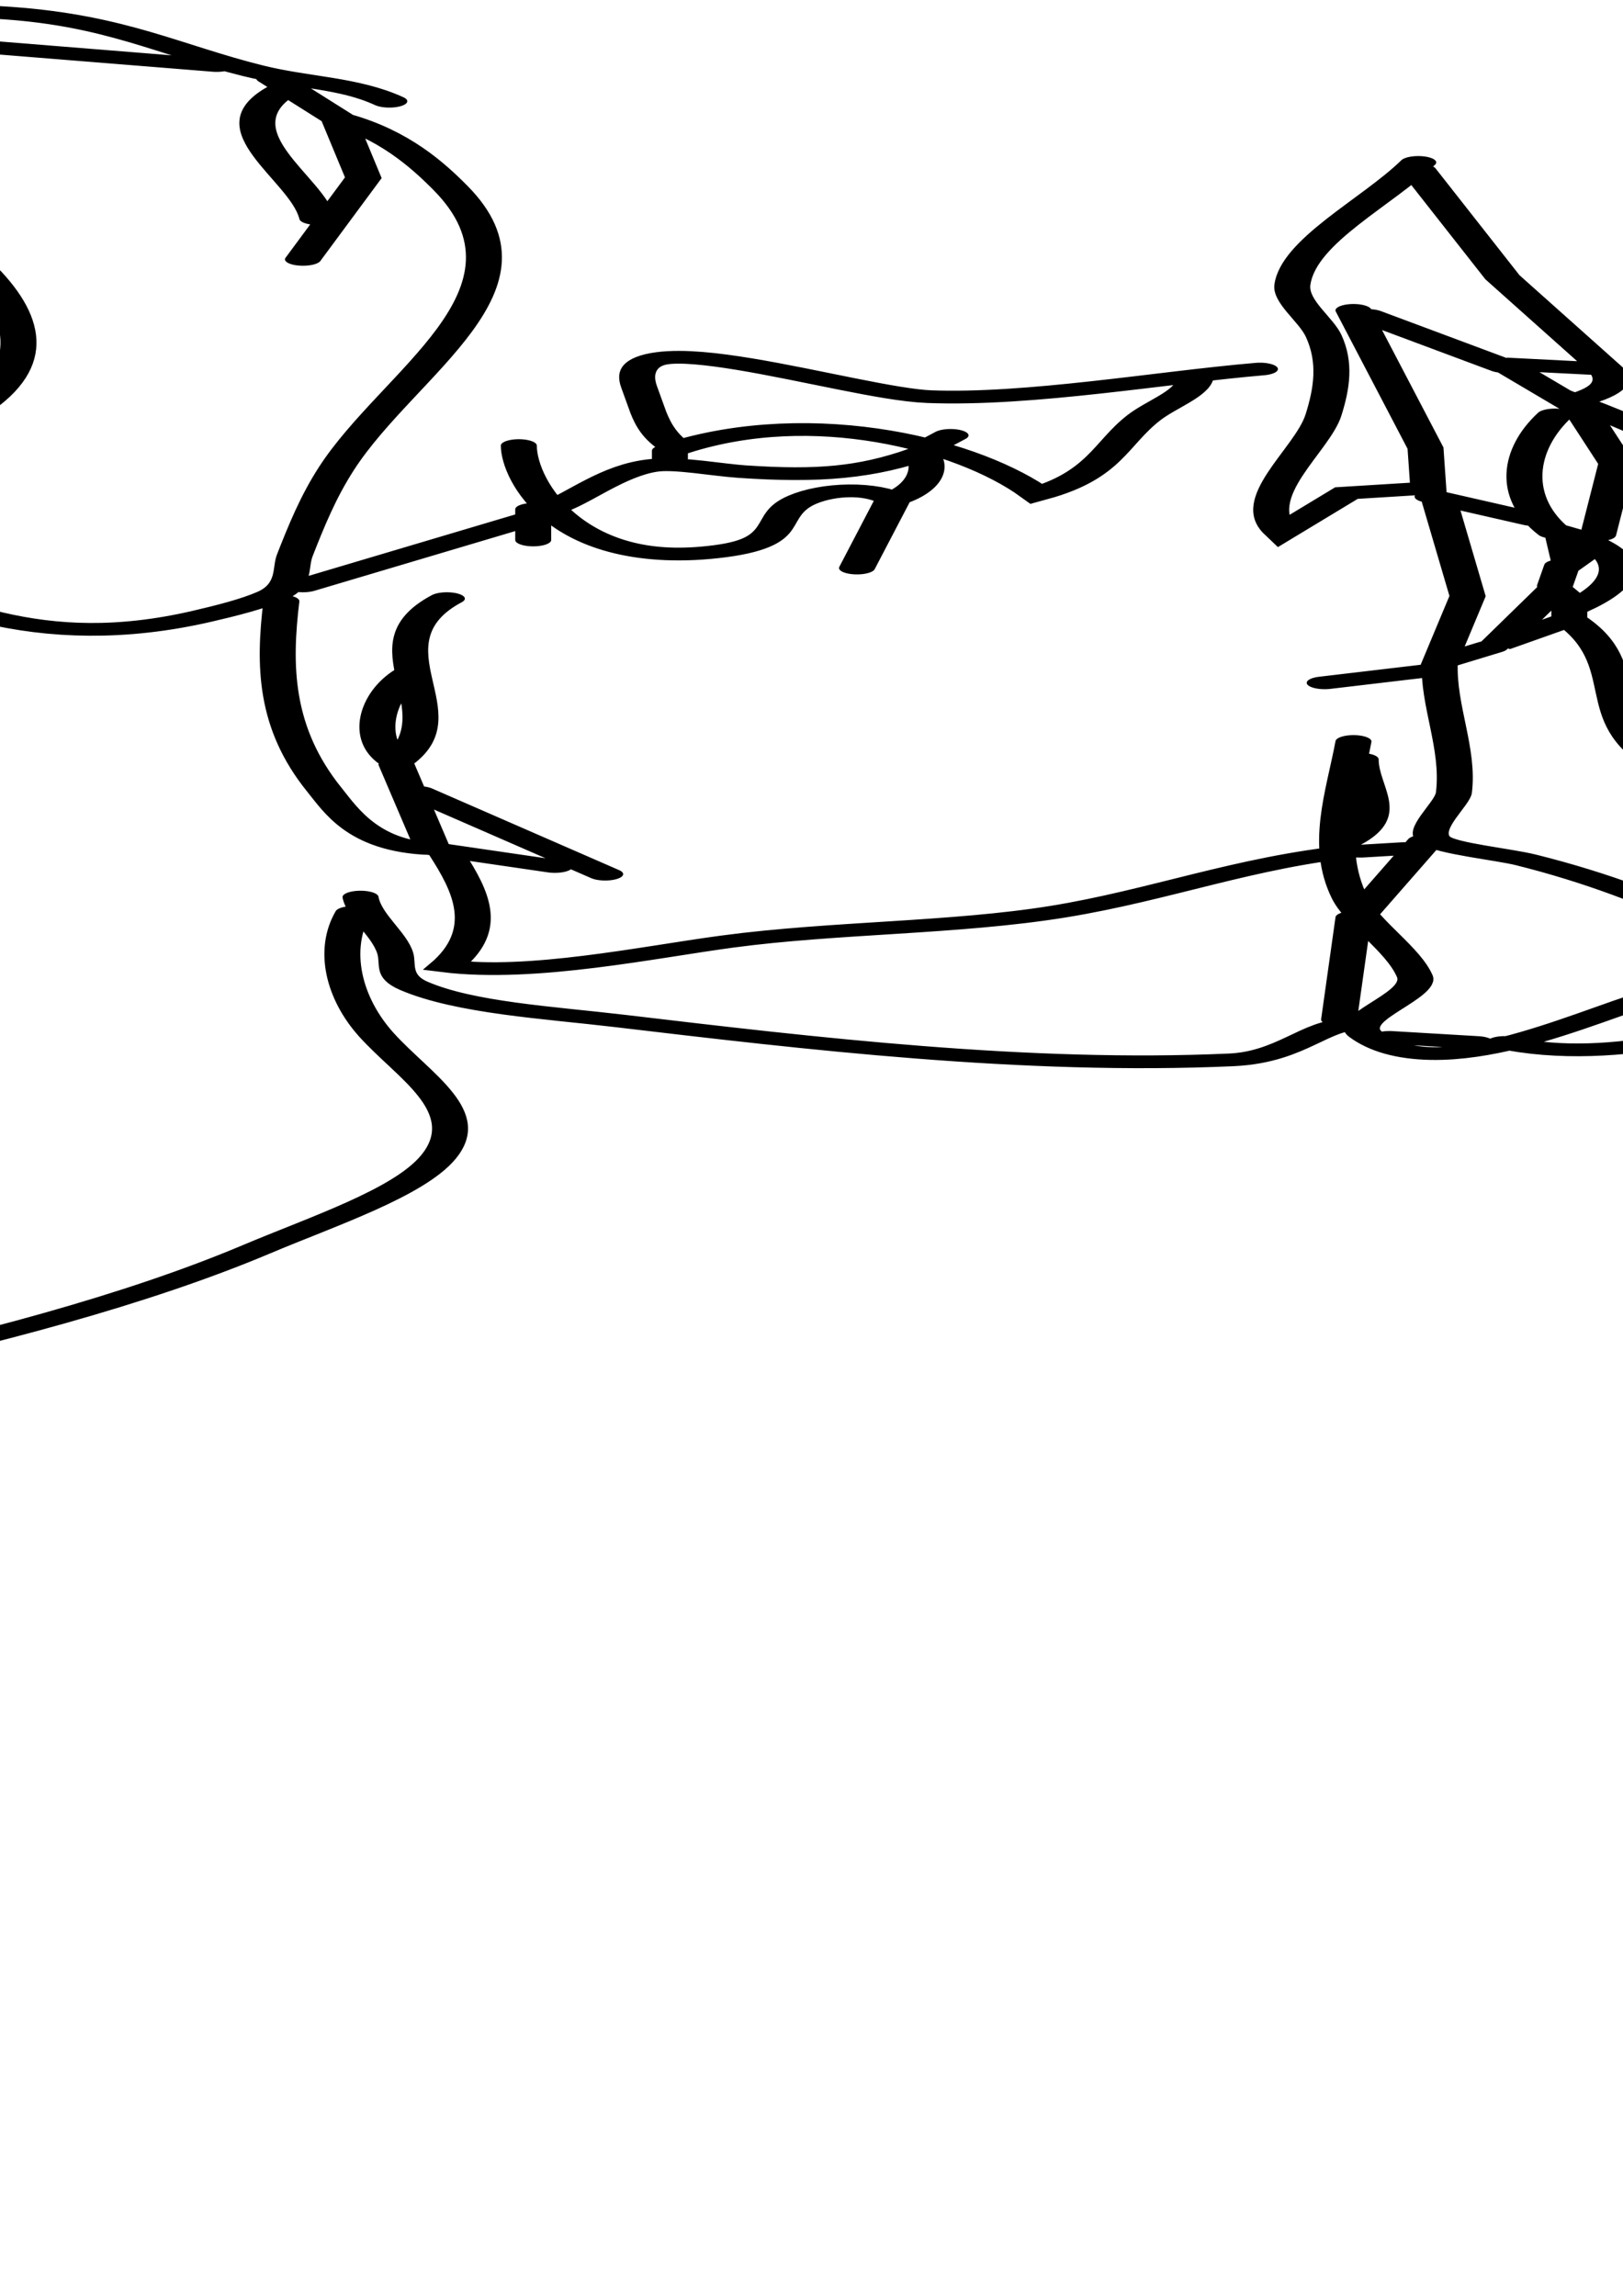 <svg xmlns="http://www.w3.org/2000/svg" xmlns:svg="http://www.w3.org/2000/svg" xmlns:sodipodi="http://sodipodi.sourceforge.net/DTD/sodipodi-0.dtd" xmlns:inkscape="http://www.inkscape.org/namespaces/inkscape" xmlns:xlink="http://www.w3.org/1999/xlink" width="210mm" height="297mm" viewBox="0 0 210 297">
  <sodipodi:namedview/><g inkscape:label="Ebene 1" inkscape:groupmode="layer" id="layer1">
    </g>
<path style="fill:none;stroke:#000000;stroke-linecap:round;stroke-width:5.0" d="M540 308L544 321L520 317L538 300L541 307L543 305L546 312C555.972 305.07 564.136 304.454 558 318L565 319C566.787 324.637 568.627 332.366 565.821 338C564.02 341.617 560.164 344.001 559.067 348C557.671 353.093 560.858 360.561 561 366M563 309C567.823 311.533 567.973 314.724 565 319M546 312L544 319M563 312L566 318M501 341C488.258 346.942 472.841 364.881 468 378C494.043 370.708 500.902 333.8 520 318M558 319C553.293 321.996 548.938 322.857 544 320M543 322C543.425 331.892 547.735 343.267 544.022 353C535.251 375.989 504.752 392.991 484 403.194C473.516 408.349 459.246 412.413 453.007 423.004C440.239 444.678 435.53 468.219 433.17 493C431.735 508.064 433.526 524.671 427.688 539C424.065 547.891 417.116 552.987 411 560L453 569L506.289 501L536.687 465L540.325 433L548.512 419.853L543.854 382L544 365C540.092 368.828 541.367 372.99 542 378M555 322C554.537 332.745 549.929 341.885 550.505 353C550.817 359.007 549.402 366.5 558 362L551 359M548 323L549 336L546 336M552 343L559 345M561 344C566.446 349.511 570.823 356.156 562 361M546 349L549 349M544 358L544 365M545 360L548 361M559 363L560 363M551 364C551 376.5 550.094 390.701 551.92 403C552.473 406.726 554.921 414.499 559.921 413.963C564.068 413.519 565.577 407.188 566.667 404C568.607 398.322 573.105 391.204 571.552 385.001C567.764 369.873 558.228 384.352 557.286 392C556.523 398.192 558.022 404.336 555 410M467 379L450 397M549 400L551 402M555 412L555.035 434L548 478M549 424C549.66 436.58 543.379 452.319 549 464M550 426L553 426M557 433L564 448M327 579C317.471 589.138 298.42 584.892 286 589.244C268.441 595.396 256.685 611.937 240 619C243.586 606.899 257.227 598.019 257.957 585C260.055 547.576 219.984 517.319 185 523.616C169.786 526.354 160.684 537.668 147 543C149.918 531.78 163.005 520.957 171 513.001C189.228 494.861 212.279 488.117 236 480.166C261.387 471.656 288.075 462.228 309.961 484.04C329.098 503.112 327.04 532.161 327 557C326.988 564.366 324.871 571.797 327 579C334.359 573.454 357.591 544.894 363 559C373.568 550.949 390.628 537.34 405 545C398.621 550.126 394.585 557.282 391.601 564.999C390.264 568.457 392.201 574.308 396.914 573.408C402.789 572.287 405.779 562.773 411 560M147 543C115.463 575.201 96.892 616.804 75.691 656C64.772 676.188 49.047 695.005 40 716C54.292 720.225 71.962 714.508 86 711.424C111.052 705.922 135.868 698.929 158 685.55C179.748 672.403 196.142 655.782 220 645.78C243.914 635.755 272.118 646.642 296 634.623C314.084 625.521 324.155 603.622 325 584M405 545L407 545M466 552C472.123 561.215 475.407 577.161 488 579M362 560C357.747 570.794 352.473 572.609 343 578L353.705 589.089L362 613L397 575C405.797 583.078 416.188 586.345 426 592.699C429.053 594.676 433.134 599.549 436.995 599.388C441.718 599.191 443.403 593.757 444 590C430.942 588.654 414.947 574.759 407 565M39 717L15 728C26.068 680.159 60.546 635.701 92.925 600C102.557 589.38 112.828 572.143 126 566M454 569L449 577M454 569C462.208 576.559 473.602 585.478 485 579M357 573L353 587M338 578L343 578M455 582L444 590M454 584C462.771 591.143 479.74 603.512 467 613L477 625C464.851 629.583 447.835 624.526 437.004 630.028C422.142 637.577 445.34 648.083 452 651.691C467.124 659.885 503.582 660.19 498.331 685C497.597 688.467 496.43 691.771 495 695C505.718 698.167 520.606 695.54 532 696.039C548.604 696.766 567.448 701.67 583.911 699.867C598.124 698.311 605.622 689.398 621 692.464C636.032 695.46 643.421 706.908 655.039 715.052C661.927 719.88 668.346 719.646 674 727M448 589L445 593M356 590L371 602M441 600C435.728 617.917 423.032 615.036 408 616.089C402.845 616.451 397.031 619.208 392 617.061C384.823 613.998 377.879 606.12 372 601M461 612L451 610C457.074 602.714 459.804 610.025 466 612M240 619L221 643M315 764C305.39 753.882 297.402 739.525 289.14 728C282.638 718.93 275.692 709.797 270.312 700C266.691 693.407 262.424 684.756 263.2 677C265.273 656.262 294.43 641.074 313 639.174C329.981 637.437 354.053 645.498 370 650.951C380.561 654.562 394.721 663.729 406 662.812C412.538 662.28 421.297 659.534 423.991 652.995C426.474 646.966 423.149 640.595 430 637M433 642L443.116 656.039L479.451 695L483.972 707.961L516.138 756L558 840C565.225 834.91 572.094 826.996 573.671 818C575.478 807.697 571.535 796.205 567.22 787C565.754 783.874 564.289 778.807 560.867 777.313C556.741 775.512 550.005 777.644 546 779L544 777C550.589 754.067 530.718 732.398 514 720.721C507.377 716.096 497.345 709.46 489 712M216 649C212.384 657.519 204.217 665.299 198.885 673C177.547 703.818 155.42 725.613 119 737.481C93.282 745.862 64.064 743.275 41.209 759.895C37.324 762.721 34.41 767.559 31 771C26.835 764.371 21.177 750.888 23.7 743C26.45 734.4 33.965 727.872 36 719M437 652C439.175 661.156 453.597 677.57 447.821 686.833C444.541 692.092 439.218 684.804 436 683.129C431.736 680.909 427.58 682.509 424.171 685.482C404.715 702.45 398.471 732.222 392.526 756C390.215 765.243 386.987 776.407 388.185 786C390.525 804.73 420.25 800.609 432 794.73C441.189 790.132 447.833 781.689 454.421 774C468.974 757.013 481.053 739.349 488 718M213 658C202.565 696.243 253.143 723.426 280 740.692C289.151 746.575 298.819 754.147 309 758M458 675L460 675M459 676L481 704M495 696L491 710M491 699L492 699M587 700L616 705.275L650 713M206 702C197.405 721.39 193.415 740.873 179.701 757.996C173.671 765.527 162.462 769.626 154.09 774.178C140.05 781.812 128.17 790.243 112 793.55C94.115 797.209 76.163 798.764 58 797.075C53.322 796.64 40.442 793.103 36.843 796.618C33.387 799.994 31.583 808.469 30 813C25.331 826.364 20.545 839.839 18.95 854C13.162 905.375 17 958.399 17 1010C17 1025.63 21.006 1041.45 19.91 1057C19.431 1063.8 13.382 1070.47 19 1076L20 1067M483 710L485 712M483 711L481 713M535 737C536.341 724.802 540.658 706.927 558 712.702C569.072 716.389 577.651 729.392 584.75 738C606.954 764.923 634.618 811.216 616.724 847C608.166 864.114 591.851 867.62 576 875C581.866 886.056 589.594 896.047 597.13 906C610.287 923.378 625.258 943.771 648 928.899C651.367 926.697 655.073 924.06 657.617 920.911C661.039 916.673 660.151 910.166 660.87 905C662.444 893.678 664.097 882.143 666.651 871C675.378 832.928 696.455 800.775 682.504 761C679.358 752.031 674.612 739.973 667 734L670.387 757L662 789M658 718L667 734M659 723C649.694 738.208 662.642 757.429 664 773M14 729L10 737M541 746L561 775M817 751C811.353 766.518 800.314 781.842 799.51 799C799.201 805.588 802.797 812.541 803.855 819C805.56 829.406 804.999 839.579 803.833 850C802.285 863.843 793.073 882.84 798 896L807.024 880.618L818.397 878.643L818.011 863L808 809M168 764L181 753M817 754L828.699 796L843 832L829 830L838 845C842.767 841.529 844.991 837.78 843 832M38 766L38 776L31 772M31 773C28.515 776.413 22.908 785.601 23.252 789.853C23.599 794.135 33.615 795.245 35.987 792.397C39.035 788.738 37.696 781.41 39 777M40 777C74.124 789.802 115.527 780.685 150 774M21 792L15 788L28 776M564 777C569.957 778.11 576.595 778.219 582 781.228C606.107 794.652 596.193 830.395 580.699 846.83C571.999 856.059 560.996 863.037 552.015 872.015C546.18 877.847 539.356 892.283 532.61 895.879C527.35 898.682 517.495 890.919 511 892C518.064 900.526 530.452 906.107 539 913.428C556.874 928.736 573.011 946.501 586.254 966C591.424 973.614 603.373 994.562 591.891 1001.91C584.197 1006.83 568.775 1004.14 560 1003.83C539.598 1003.09 519.582 1004.09 500 1010.34C495.932 1011.64 486.779 1012.61 484 1015L485 1016M20 792C15.57 807.379 7.537 820.897 4.614 837C0.133 861.687 5.185 884.601 8.866 909C10.589 920.424 9.199 938.546 16 948M810 811L829 831M786 836C785.342 841.942 781.327 845.734 778.901 851C774.221 861.159 773.422 873.724 764 881C754.581 861.742 733.076 845.889 714 863C711.616 858.701 710.69 853.859 710.001 849L708.718 839C705.125 811.331 737.952 841.597 749 842.812C763.012 844.354 781.444 835.239 795 832M845 834C854.651 836.433 864.881 843.051 873 848.721C897.658 865.944 930.311 896.735 932.907 929C934.262 945.847 926.027 962.208 919 977M558 840C542.668 860.772 508.649 869.365 487 882L511 892M559 843L567 858M842 897L844.535 869L839 845C864.244 872.426 881.456 903.845 897.756 937C904.202 950.112 914.134 964.883 914.387 980C914.504 986.999 908.534 990.705 904 995.039C886.171 1012.09 864.636 1010.34 851.353 988C840.366 969.523 847.651 948.125 838 930L828 940L836 918L839 925C846.399 915.295 847.205 904.188 837 896L838 908L841 902M836 850C830.829 863.427 829.88 882.637 836 896M325 881C311.815 879.922 287.31 871.426 281 859C297.057 857.577 314.834 873.817 328 881.186C336.347 885.858 347.65 887.715 357 889.246C377.058 892.531 402.816 897.802 423 894.683C432.894 893.154 442.734 884.118 453 881.478C464.896 878.42 475.303 882.178 487 882M752 858L750 861M567 860L576 875M692 862C692.009 875.56 698.768 911.257 719.999 903.397C730.26 899.598 726.192 889.514 731.407 883.228C735.061 878.823 740.859 878.436 744 883C748.411 878.801 749.584 870.762 748 865C740.288 872.642 733.667 874.241 723 872.195C719.57 871.538 714.454 868.801 711.043 869.674C705.507 871.089 700.77 881.87 697 886M750 863L748 865M713 864L713 867M546 879C553.945 882.231 566.015 877.249 574 875M508 888L542 882M819 882L833 891M482 883C469.837 891.313 442.002 900.473 428 893M744 883L739 910M820 884L823.856 921L820 947L827 941M694 887L694 899M421 896C397.128 916.359 371.232 939.898 344 955.572C332.068 962.439 317.386 963.994 306 971C314.62 975.971 327.22 976.404 337 977.089C365.401 979.08 396.79 976.473 417.985 954.996C434.378 938.387 440.96 915.197 460 900.528C472.338 891.022 485.092 893.398 499 889M662 917L693 891M462 892L467 894M121 938L115.67 915L116.604 908.032L128 908.654L161 919.811L246 952.308L295 970C283.02 976.393 260.064 971.999 247 970.282C206.693 964.981 168.602 952.646 130 940.344C119.794 937.092 116.946 946.509 106 944.181C89.274 940.625 72.28 931.751 60 920M837 909L836 917M927 957C921.929 948.207 918.616 920.88 926 913M62 921C80.436 917.893 100.739 934.17 119 936M682 922C669.986 939.976 684.253 966.773 675 986C670.411 977.402 672.216 959.298 677 951M659 923C657.924 948.067 658 972.638 665 997C667.271 1004.9 670.482 1019.28 680 1020L675 987M838 926L838 930M820 947C819.725 963.916 822.717 980.72 821.961 998C821.763 1002.5 817.295 1012.78 819.213 1016.5C821.033 1020.04 828.758 1022.16 832 1024.44C841.882 1031.38 850.061 1040.44 857.346 1050C859.855 1053.29 863.659 1057.57 863.442 1062C863.111 1068.77 854.655 1073.78 850 1077.61C840.11 1085.76 819.659 1113.64 809.658 1092.71C806.761 1086.65 817.672 1077.5 816.521 1070C814.879 1059.31 809.253 1049.39 807.444 1039C803.917 1018.75 806.689 997.758 808 978M804 955L819 950M936 962C934.439 972.042 930.04 981.747 928.439 992C925.326 1011.93 925.617 1028.22 913.64 1046C904.053 1060.23 888.186 1071.59 874 1080.92C861.655 1089.04 844.577 1105.54 829 1096M928 964C928.003 967.987 927.402 971.668 931 974M295 970L306 971M809 985C809.001 995.905 813.499 1007.16 807 1017M484 1013C498.637 1001.84 518.759 994.526 537 992.286C546.333 991.14 556.638 993.137 560 1003M678 998L704 1030M562 1005C564.418 1017.47 569.324 1034.01 557.957 1043.66C549.586 1050.76 539.673 1046.47 530 1047.09C517.416 1047.89 505.365 1051.51 494 1056.89C480.007 1063.51 465.729 1076.29 456.904 1089C450.745 1097.87 448.098 1109.93 438.996 1116.49C428.796 1123.84 417.654 1116.07 407 1119C413.898 1124.86 422.217 1129.14 430 1133.73C433.045 1135.52 438.054 1137.56 439.357 1141.13C442.636 1150.12 433.364 1166.73 432 1176L460 1167L457 1166M406 1119L376 1105C385.893 1099.27 396.002 1096.37 404.999 1088.73C432.566 1065.31 451.694 1034.16 483 1015M818 1017L809 1046M680 1020L697 1027M808 1021C793.046 1025.17 781.127 1038.22 767 1044.69C752.606 1051.28 735.939 1050.79 721 1056.43C710.023 1060.56 693.872 1070.21 682 1066C688.075 1051.61 685.336 1036.59 682 1022M809 1021L815 1020M23 1085C25.005 1074.31 41.191 1077.5 49 1079.71C74.722 1086.98 102.389 1097.98 129 1100.83C166.274 1104.82 204.432 1089.65 241 1084.13C285.009 1077.5 330.19 1081.76 373 1067.48C394.547 1060.3 414.745 1048.88 435 1038.75C444.818 1033.84 455.924 1026.13 467 1025M670 1039C670.477 1046.43 674.023 1053.5 674.826 1061C675.306 1065.47 674.333 1070.07 677.434 1073.82C684.539 1082.41 696.182 1084.27 706 1087.54C732.442 1096.37 762.446 1106.43 791 1102.81C799.455 1101.74 802.757 1088.56 808 1089M669 1045C665.992 1059.58 667.631 1078.67 672.216 1093C677.418 1109.26 686.078 1123.11 680.791 1141C676.671 1154.94 664.706 1166.14 655.589 1177C621.975 1217.03 571.609 1238.68 528 1265.68C514.957 1273.76 501.172 1280.7 488 1288.6C482.007 1292.19 474.42 1297.72 467 1296.62C449.887 1294.09 437.369 1264.65 428.424 1252C424.829 1246.92 421.536 1238.14 415 1237M808 1047L806 1087M20 1077L22 1082M24 1081C72.691 1116.4 140.689 1128.44 200 1126.99C220.695 1126.48 241.252 1122.01 262 1122C285.799 1121.99 303.664 1129.33 325 1138C332.495 1141.04 340.716 1135.55 344 1147L330 1139M813 1094L825 1096M368 1104L376 1105M396 1115C387.895 1119.67 377.946 1119.2 373.417 1129C369.242 1138.04 374.106 1150.24 377.001 1159C385.214 1183.86 398.961 1212.01 416 1232L432.464 1201L459 1168M100 1125C101.039 1131.47 109.122 1133.96 109.383 1140C109.513 1142.98 107.359 1145.97 107.043 1149C106.418 1154.99 107.69 1161.12 106.853 1167C103.686 1189.27 98.503 1208.34 113.895 1227.96C118.334 1233.62 124.781 1240.54 132 1242L121.671 1219L106 1171M110 1136C115.511 1118.94 151.036 1132.14 163 1135.13C186.595 1141.03 210.866 1142.44 235 1144.09C255.29 1145.48 273.916 1147.12 294 1142.79C302.833 1140.88 315.265 1142.13 323 1138M100 1132C102.622 1143.48 102.206 1163.71 96 1174L103 1174M109 1143C112.992 1149.05 112.602 1156.96 113.754 1164C115.67 1175.7 118.358 1187.69 124.452 1198C130.505 1208.24 137.639 1217.53 146.004 1226C154.778 1234.88 166.244 1246.84 178.17 1251.41C192.196 1256.79 209.823 1248.57 222 1242.37C242.082 1232.15 261.238 1220.9 282 1212C289.331 1208.86 297.006 1203.82 305 1203C295.95 1218.88 284.046 1223.42 269 1231.8C263.704 1234.75 259.792 1239.16 254 1241.3C245.852 1244.32 225.13 1247.03 222.346 1257.07C221.305 1260.83 227.475 1265.45 230.129 1267.29C239.944 1274.06 249.36 1281.79 259 1288.88C278.42 1303.17 301.93 1312.22 325 1318.86C332.13 1320.91 341.464 1325.66 348.985 1324.81C355.325 1324.1 359.198 1314.39 363.286 1310.17C377.705 1295.29 396.998 1275.31 389 1252C380.206 1262.7 375.32 1275.13 365 1284.96C362.105 1287.72 356.466 1293.74 352 1293.09C347.451 1292.44 343.05 1286.05 340 1283C331.009 1274.01 319.616 1257.59 306 1256.1C297.528 1255.17 293.541 1257.9 288.688 1265C286.889 1267.63 285.544 1273.5 281.87 1274.09C275.602 1275.11 268.166 1264.74 262 1263.28C253.298 1261.21 241.987 1265.93 233 1266M263 1237C281.856 1240.93 302.175 1218.01 313.17 1206C317.254 1201.53 322.009 1197.86 324 1192L316 1193L344.711 1165.7L363 1144C377.593 1193.37 328.461 1227.03 298 1255M344 1147L350 1152M493 1147L460 1166M36 1184C38.554 1177.4 49.435 1162.05 58 1163.82C61.725 1164.59 64.831 1168.57 68 1170.53C75.746 1175.34 84.868 1178.3 94 1177C93.826 1185.19 88.713 1199.75 78 1197.91C63.885 1195.48 42.897 1177.77 28.214 1186.2C21.988 1189.78 23.215 1205.47 21.279 1212C15.214 1232.46 15.003 1253.49 10.74 1274C8.751 1283.57 1.722 1299.14 4.181 1308.94C5.653 1314.8 11.963 1311.06 15 1309C8.985 1301.71 12 1287.21 12 1278M96 1175L94 1177M432 1176C426.343 1185.41 423.481 1203.97 423 1215M338 1177L324 1192M395 1195L429 1179M33 1186L26 1200M305 1203L316 1194M393 1196C389.395 1198.86 384.672 1201.38 381.995 1205.18C371.006 1220.79 383.555 1237.84 389 1252M398 1224L389 1249M420 1231L416 1236M416 1232L416 1234M132 1242C150.939 1260.55 168.395 1265.14 194 1268.28C203.883 1269.5 217.977 1270.82 227 1266M214 1268C213.12 1257.9 213.677 1246.42 228 1250M234 1249L258 1261M143 1251L176 1251M207 1251L214 1252M15 1309C22.765 1306.8 29.543 1298.89 36 1294.16C43.533 1288.63 54.238 1284.48 60.632 1277.78C66.617 1271.52 68.384 1258.64 78.001 1255.85C83.868 1254.14 99.639 1261 104.741 1264.19C107.87 1266.14 110.015 1269.97 113.986 1270.42C121.004 1271.23 132.626 1250.05 136.994 1266.98C139.592 1277.06 121.759 1272.71 118 1270M265 1263L295 1256M391 1256L418.09 1287.31L437 1289C412.826 1309.25 395.123 1335.77 373.001 1358C366.828 1364.2 359.537 1378.57 350.999 1381.2C346.909 1382.47 343.027 1379.04 340 1376.77L316 1358.63C291.617 1340.42 267.207 1322.04 245.039 1301.17C235.571 1292.26 223.364 1282.04 218 1270M64 1274C69.761 1271.36 73.922 1265.75 80 1263.7C88.581 1260.82 97.66 1266.77 106 1268M58 1281C55.889 1302.06 40.531 1321.37 19 1308M710 1623L711 1623M1107 1747C1108.97 1746.49 1110.97 1745.9 1113 1745.66C1131.65 1743.49 1106.69 1768.5 1122 1769M2 1747L1 1756M42 1747C38.26 1755.94 31.639 1768.71 22 1772M1089 1748L1090 1768M1098 1748L1100 1764M44 1763C48.859 1756.72 50.788 1754.49 58 1759L64 1752L66 1768M1 1765L10 1759C11.225 1772.49 23.852 1761.44 11 1760" transform="translate(-577.122,-226.816) scale(0.931,0.33)"/></svg>